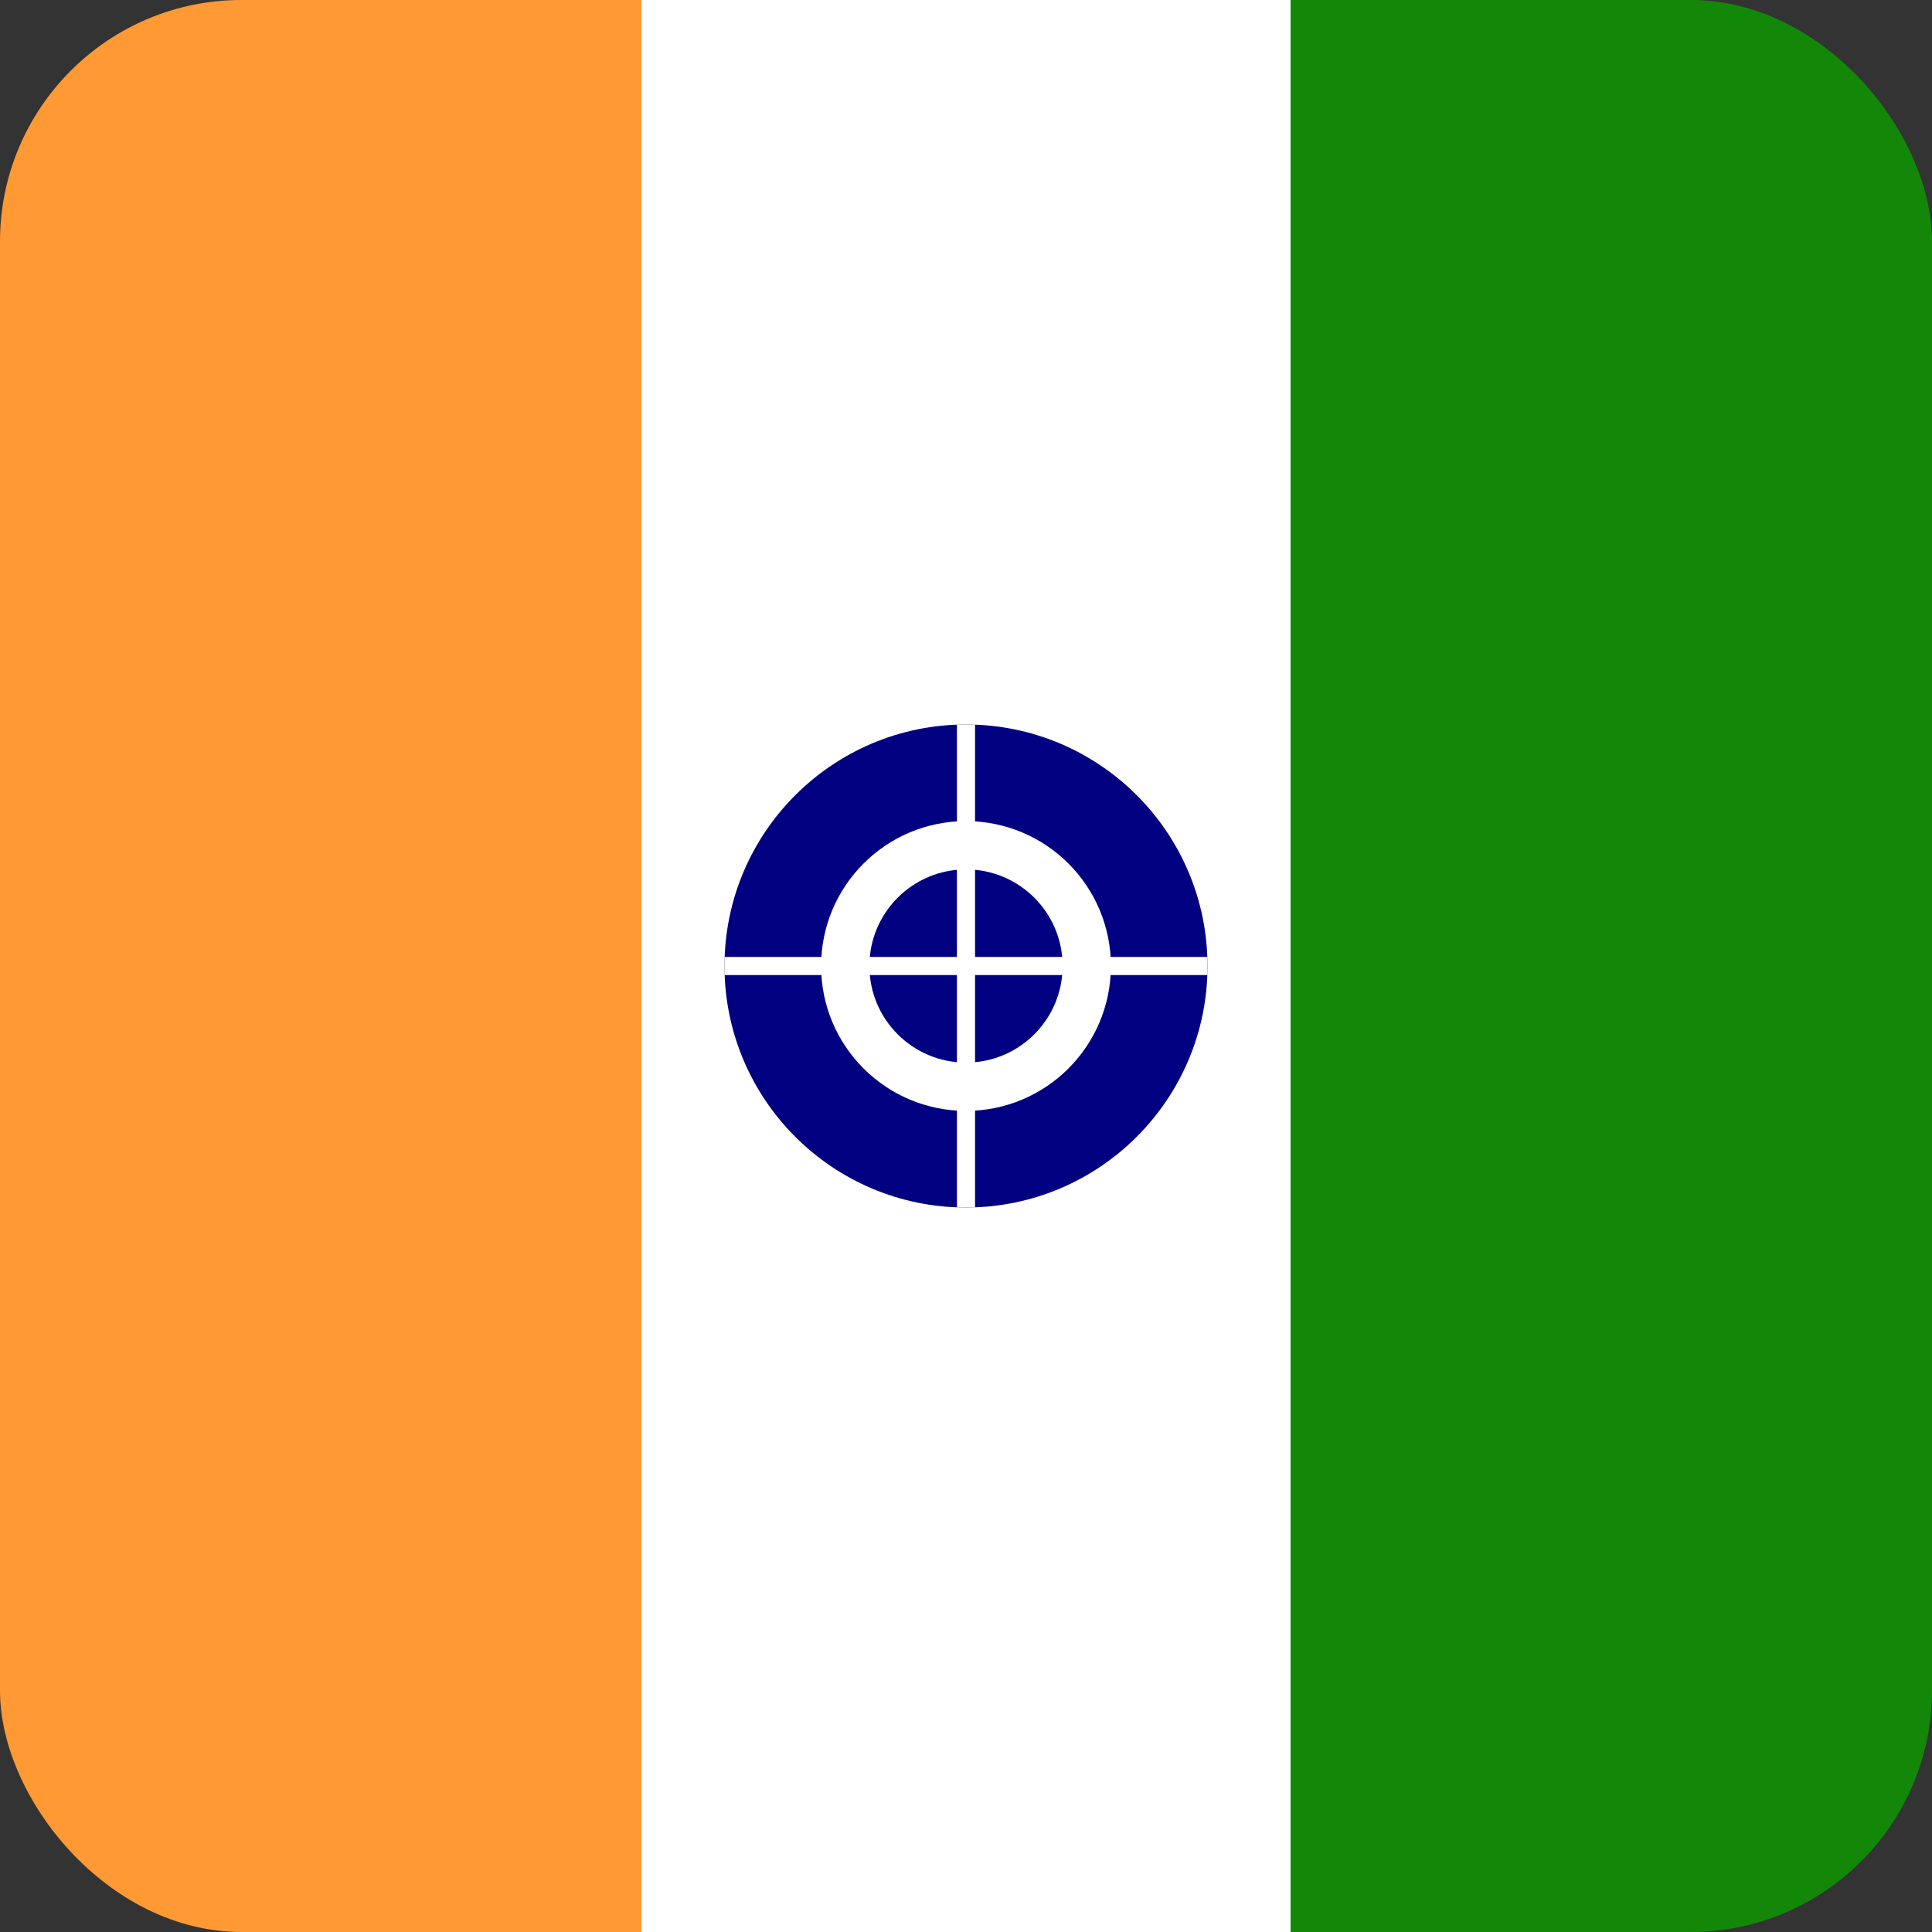 <svg xmlns="http://www.w3.org/2000/svg" width="32" height="32" viewBox="0 0 32 32">
  <rect x="0" y="0" width="32" height="32" fill="#333333" stroke="none"/>
  <defs>
    <linearGradient id="indianFlag" x1="0%" y1="0%" x2="100%" y2="0%">
      <stop offset="0%" style="stop-color:#FF9933"/>
      <stop offset="33.33%" style="stop-color:#FF9933"/>
      <stop offset="33.33%" style="stop-color:#FFFFFF"/>
      <stop offset="66.67%" style="stop-color:#FFFFFF"/>
      <stop offset="66.67%" style="stop-color:#138808"/>
      <stop offset="100%" style="stop-color:#138808"/>
    </linearGradient>
  </defs>
  <rect width="32" height="32" rx="4" fill="url(#indianFlag)"/>
  <circle cx="16" cy="16" r="4" fill="#000080"/>
  <circle cx="16" cy="16" r="2" fill="none" stroke="#FFFFFF" stroke-width="0.8"/>
  <g stroke="#FFFFFF" stroke-width="0.3">
    <line x1="16" y1="12" x2="16" y2="20"/>
    <line x1="12" y1="16" x2="20" y2="16"/>
  </g>
</svg>